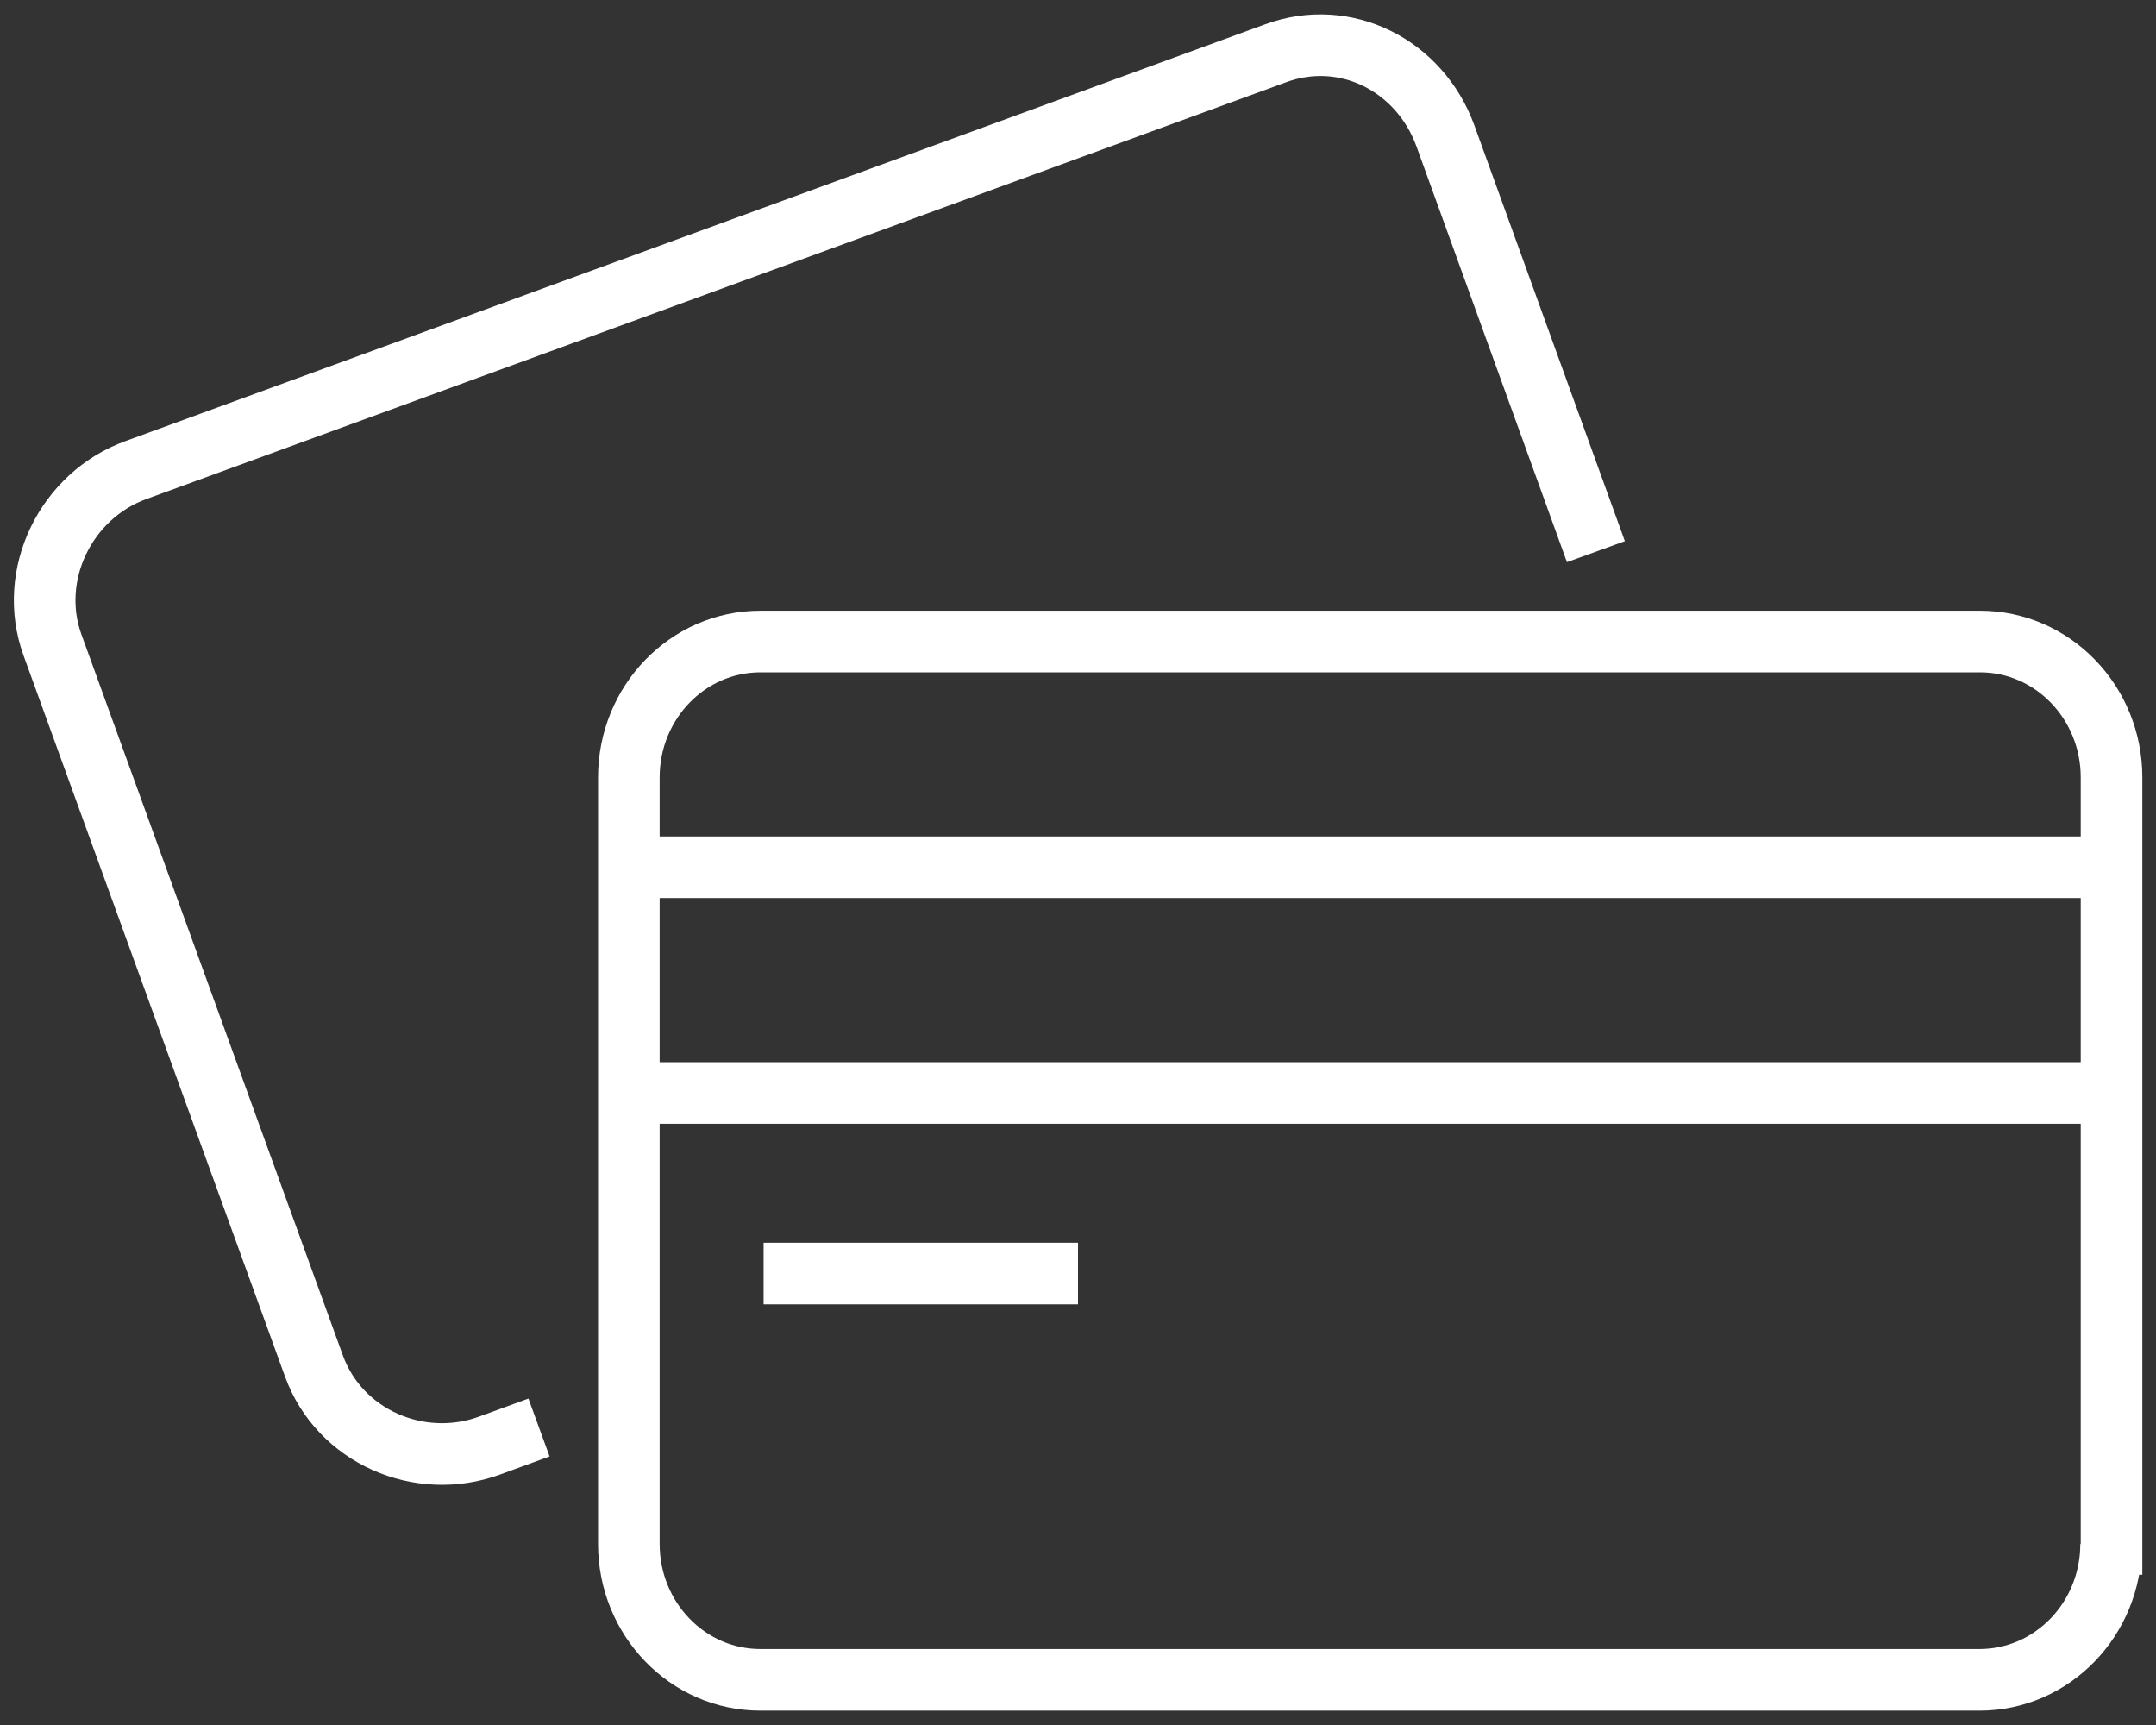 <svg width="70" height="56" fill="none" xmlns="http://www.w3.org/2000/svg"><rect width="100%" height="100%" fill="#333333" stroke="none"/><path d="M68.542 50.123c0 2.433-1.91 4.411-4.273 4.411h-39.58c-2.362 0-4.272-1.978-4.272-4.411V25.237c0-2.432 1.91-4.411 4.273-4.411h39.593c2.363 0 4.273 1.979 4.273 4.411v24.886h-.014Z" stroke="#fff" stroke-width="2" stroke-miterlimit="10"/><path d="m17.5 46.342-1.604.586c-2.275.835-4.871-.293-5.702-2.58L1.706 20.944c-.831-2.286.438-4.866 2.713-5.686L41.417 1.729c2.275-.835 4.68.396 5.512 2.682l4.886 13.498M68.542 28.154H20.417M68.542 35.482H20.417M24.792 41.344H35" stroke="#fff" stroke-width="2" stroke-miterlimit="10"/></svg>